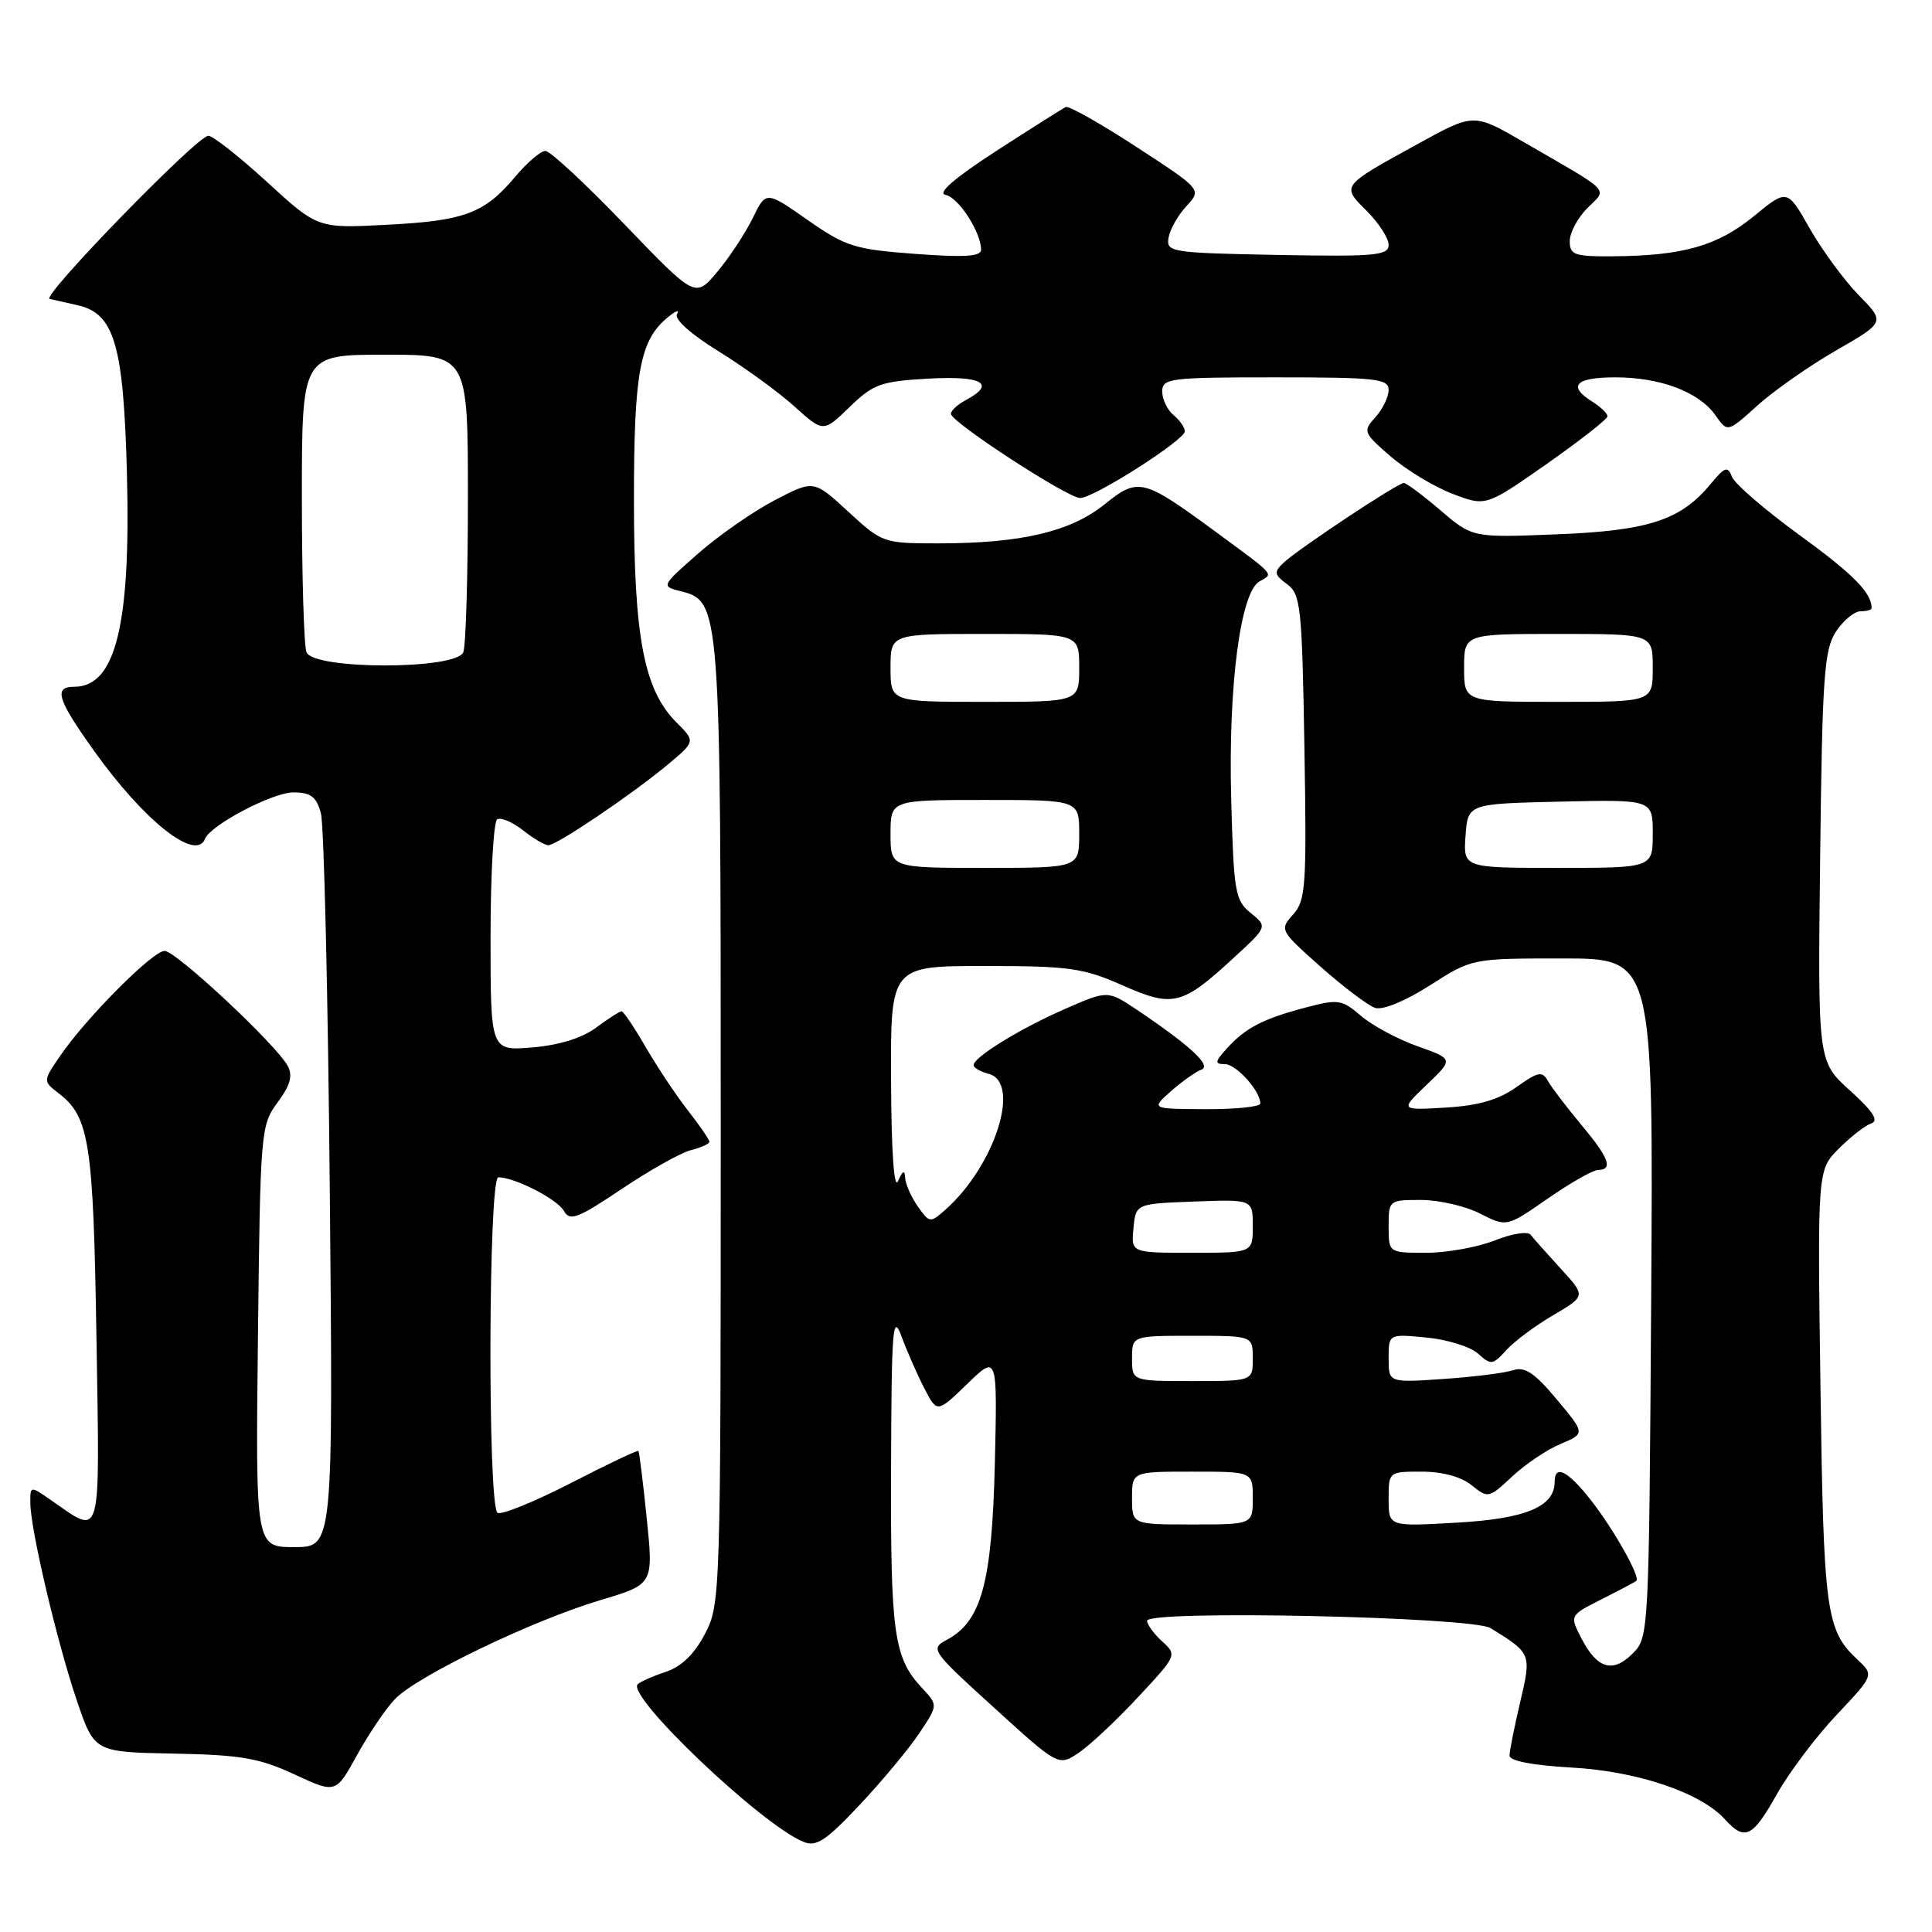<?xml version="1.0" encoding="UTF-8" standalone="no"?>
<!DOCTYPE svg PUBLIC "-//W3C//DTD SVG 1.1//EN" "http://www.w3.org/Graphics/SVG/1.1/DTD/svg11.dtd" >
<svg xmlns="http://www.w3.org/2000/svg" xmlns:xlink="http://www.w3.org/1999/xlink" version="1.1" viewBox="0 0 256 256">
 <g >
 <path fill="currentColor"
d=" M 121.77 229.72 C 124.30 225.95 124.30 225.95 122.22 223.72 C 118.44 219.70 118.00 216.57 118.07 194.68 C 118.13 175.92 118.29 173.91 119.46 177.09 C 120.19 179.07 121.55 182.16 122.48 183.96 C 124.17 187.24 124.17 187.24 128.17 183.37 C 132.16 179.50 132.16 179.50 131.82 194.00 C 131.44 209.75 130.04 214.85 125.45 217.29 C 123.23 218.47 123.40 218.72 131.71 226.27 C 140.25 234.04 140.25 234.04 142.91 232.27 C 144.37 231.30 147.91 227.98 150.78 224.90 C 155.95 219.36 155.98 219.29 154.00 217.50 C 152.90 216.50 152.00 215.27 152.00 214.76 C 152.00 213.30 195.05 214.23 197.50 215.73 C 202.93 219.08 202.94 219.11 201.43 225.55 C 200.66 228.82 200.02 232.01 200.02 232.62 C 200.01 233.33 203.07 233.92 208.25 234.21 C 217.00 234.70 225.36 237.53 228.58 241.09 C 231.20 243.98 232.23 243.47 235.44 237.75 C 237.06 234.86 240.62 230.13 243.36 227.23 C 248.33 221.96 248.33 221.96 246.10 219.88 C 241.96 216.02 241.63 213.58 241.22 183.76 C 240.82 155.03 240.82 155.03 243.67 152.18 C 245.24 150.61 247.17 149.11 247.96 148.85 C 248.99 148.50 248.16 147.23 245.13 144.50 C 240.86 140.64 240.86 140.64 241.18 113.52 C 241.46 89.59 241.71 86.09 243.27 83.70 C 244.25 82.22 245.71 81.00 246.52 81.00 C 247.34 81.00 248.00 80.81 248.00 80.58 C 248.00 78.54 245.57 76.08 238.47 70.92 C 233.91 67.60 229.87 64.13 229.51 63.20 C 228.93 61.72 228.56 61.84 226.67 64.13 C 222.71 68.92 218.46 70.32 206.30 70.80 C 195.11 71.25 195.11 71.25 190.87 67.62 C 188.55 65.63 186.35 64.00 186.01 64.00 C 185.18 64.00 171.94 72.79 170.05 74.59 C 168.78 75.80 168.84 76.16 170.55 77.41 C 172.35 78.73 172.53 80.37 172.84 98.99 C 173.15 117.44 173.03 119.31 171.34 121.18 C 169.53 123.20 169.59 123.30 175.00 128.11 C 178.03 130.79 181.27 133.24 182.21 133.55 C 183.22 133.88 186.21 132.65 189.48 130.56 C 195.04 127.00 195.04 127.00 207.06 127.00 C 219.08 127.00 219.08 127.00 218.79 171.97 C 218.50 216.58 218.48 216.96 216.33 219.11 C 213.70 221.74 211.63 221.13 209.54 217.08 C 207.98 214.05 207.98 214.05 212.24 211.90 C 214.58 210.72 216.65 209.63 216.82 209.47 C 217.40 208.97 213.81 202.61 210.78 198.75 C 207.74 194.88 206.00 194.00 206.00 196.35 C 206.00 199.65 202.19 201.24 193.03 201.76 C 184.00 202.28 184.00 202.28 184.00 198.64 C 184.00 195.01 184.01 195.00 188.39 195.00 C 191.12 195.00 193.62 195.68 195.00 196.80 C 197.17 198.56 197.29 198.53 200.36 195.65 C 202.09 194.03 204.98 192.08 206.78 191.33 C 210.06 189.95 210.06 189.95 206.28 185.43 C 203.34 181.91 202.05 181.05 200.50 181.56 C 199.40 181.93 195.24 182.45 191.25 182.72 C 184.00 183.22 184.00 183.22 184.00 179.98 C 184.00 176.75 184.00 176.75 189.01 177.23 C 191.77 177.49 194.84 178.45 195.85 179.36 C 197.56 180.91 197.80 180.88 199.59 178.90 C 200.64 177.74 203.44 175.65 205.82 174.26 C 210.13 171.73 210.13 171.73 206.82 168.12 C 205.00 166.13 203.20 164.10 202.82 163.62 C 202.44 163.12 200.32 163.46 198.05 164.37 C 195.80 165.26 191.72 166.00 188.98 166.00 C 184.00 166.00 184.00 166.00 184.00 162.50 C 184.00 159.04 184.05 159.00 188.29 159.00 C 190.65 159.00 194.17 159.81 196.11 160.80 C 199.64 162.60 199.64 162.60 205.07 158.83 C 208.06 156.75 211.06 155.04 211.75 155.03 C 213.79 154.98 213.21 153.44 209.49 148.99 C 207.56 146.68 205.59 144.09 205.11 143.24 C 204.36 141.89 203.82 141.99 200.94 144.04 C 198.57 145.73 195.92 146.50 191.57 146.76 C 185.50 147.12 185.50 147.12 189.05 143.73 C 192.61 140.33 192.61 140.33 187.82 138.63 C 185.18 137.69 181.81 135.88 180.33 134.60 C 177.81 132.44 177.31 132.36 173.02 133.50 C 167.37 134.99 165.04 136.19 162.58 138.91 C 160.96 140.70 160.92 141.00 162.29 141.00 C 163.80 141.00 167.00 144.55 167.00 146.22 C 167.00 146.65 163.74 146.99 159.75 146.97 C 152.50 146.94 152.50 146.94 155.18 144.57 C 156.66 143.27 158.46 142.00 159.18 141.74 C 160.60 141.24 157.77 138.60 150.72 133.85 C 146.78 131.21 146.78 131.21 141.14 133.68 C 135.18 136.29 129.02 140.07 129.01 141.13 C 129.00 141.48 129.90 142.00 131.00 142.29 C 135.36 143.43 131.83 154.49 125.25 160.31 C 123.26 162.07 123.16 162.06 121.60 159.84 C 120.72 158.58 119.97 156.87 119.93 156.03 C 119.88 154.97 119.59 155.12 119.00 156.50 C 118.47 157.74 118.11 152.70 118.07 143.25 C 118.00 128.00 118.00 128.00 130.47 128.00 C 141.67 128.00 143.53 128.26 148.71 130.55 C 155.45 133.53 156.61 133.24 163.48 126.91 C 167.96 122.79 167.96 122.79 165.73 120.98 C 163.66 119.31 163.47 118.20 163.14 105.88 C 162.74 90.88 164.36 78.46 166.89 77.04 C 168.77 75.99 169.12 76.38 161.17 70.53 C 151.39 63.35 150.85 63.22 146.32 66.86 C 141.84 70.46 135.27 72.00 124.34 72.00 C 117.05 72.00 116.90 71.94 112.39 67.79 C 107.82 63.58 107.82 63.58 102.62 66.30 C 99.75 67.80 95.20 70.98 92.50 73.35 C 87.61 77.65 87.60 77.68 90.16 78.33 C 95.47 79.66 95.50 80.04 95.50 149.00 C 95.50 211.44 95.47 212.57 93.41 216.50 C 92.01 219.18 90.30 220.84 88.21 221.53 C 86.50 222.10 84.83 222.84 84.50 223.17 C 82.95 224.71 100.86 241.76 106.45 244.05 C 108.15 244.75 109.42 243.93 113.87 239.20 C 116.82 236.06 120.38 231.80 121.77 229.72 Z  M 52.28 225.19 C 55.13 222.14 70.47 214.74 79.54 212.03 C 86.59 209.93 86.59 209.93 85.70 201.22 C 85.21 196.42 84.71 192.39 84.59 192.26 C 84.46 192.13 80.42 194.05 75.61 196.53 C 70.80 199.00 66.44 200.77 65.93 200.46 C 64.60 199.64 64.71 156.00 66.03 156.00 C 68.20 156.00 73.84 158.89 74.71 160.44 C 75.50 161.86 76.51 161.48 82.39 157.54 C 86.11 155.04 90.25 152.72 91.58 152.39 C 92.91 152.06 94.00 151.56 94.00 151.29 C 94.00 151.01 92.72 149.15 91.15 147.14 C 89.59 145.14 87.07 141.36 85.56 138.75 C 84.05 136.14 82.61 134.00 82.36 134.00 C 82.12 134.00 80.60 134.97 78.99 136.17 C 77.12 137.55 74.06 138.50 70.53 138.79 C 65.00 139.25 65.00 139.25 65.00 124.18 C 65.00 115.90 65.40 108.87 65.88 108.57 C 66.37 108.27 67.90 108.92 69.29 110.01 C 70.68 111.11 72.19 112.00 72.66 112.00 C 73.78 111.99 83.69 105.30 88.41 101.37 C 92.16 98.25 92.16 98.25 89.65 95.74 C 85.33 91.43 84.00 84.47 84.00 66.29 C 84.00 49.25 84.78 45.05 88.54 42.00 C 89.55 41.17 90.08 41.00 89.71 41.62 C 89.31 42.29 91.52 44.27 95.23 46.56 C 98.63 48.66 103.14 51.94 105.25 53.84 C 109.09 57.31 109.09 57.31 112.57 53.94 C 115.72 50.88 116.71 50.53 123.02 50.17 C 130.16 49.77 132.04 50.84 128.00 53.00 C 126.90 53.59 126.00 54.41 126.00 54.83 C 126.00 55.92 141.48 66.00 143.13 65.99 C 144.96 65.98 157.00 58.30 157.00 57.15 C 157.00 56.65 156.32 55.68 155.50 55.00 C 154.68 54.32 154.00 52.91 154.00 51.88 C 154.00 50.12 154.99 50.00 169.00 50.00 C 182.35 50.00 184.00 50.18 184.00 51.67 C 184.00 52.59 183.21 54.22 182.25 55.28 C 180.56 57.15 180.64 57.34 184.27 60.48 C 186.34 62.27 190.03 64.50 192.46 65.43 C 196.89 67.12 196.89 67.12 204.94 61.48 C 209.37 58.37 213.00 55.53 213.00 55.16 C 213.00 54.79 212.10 53.92 211.00 53.23 C 207.66 51.15 208.74 50.00 214.03 50.00 C 220.03 50.00 225.15 51.94 227.32 55.05 C 228.91 57.31 228.91 57.31 232.88 53.72 C 235.07 51.75 239.77 48.46 243.33 46.41 C 249.80 42.69 249.80 42.69 246.28 39.10 C 244.35 37.12 241.43 33.14 239.79 30.26 C 236.82 25.02 236.82 25.02 232.39 28.65 C 227.59 32.58 223.00 33.89 213.75 33.96 C 208.61 34.00 208.00 33.78 208.00 31.95 C 208.00 30.83 209.05 28.86 210.32 27.59 C 213.01 24.90 213.77 25.69 201.89 18.82 C 195.29 14.99 195.29 14.99 187.98 19.01 C 177.61 24.71 177.72 24.57 181.11 27.96 C 182.70 29.55 184.00 31.57 184.00 32.45 C 184.00 33.86 182.23 34.02 169.25 33.78 C 155.13 33.51 154.51 33.41 154.84 31.50 C 155.02 30.40 156.09 28.51 157.21 27.31 C 159.24 25.11 159.24 25.11 150.60 19.48 C 145.85 16.38 141.63 14.00 141.23 14.18 C 140.83 14.36 136.69 16.98 132.03 19.99 C 126.47 23.60 124.15 25.60 125.29 25.82 C 127.01 26.15 130.00 30.78 130.00 33.10 C 130.00 33.99 127.74 34.13 121.25 33.64 C 113.22 33.04 112.05 32.67 107.00 29.14 C 101.50 25.29 101.50 25.29 99.74 28.90 C 98.77 30.88 96.67 34.08 95.06 36.00 C 92.14 39.50 92.14 39.50 82.77 29.75 C 77.62 24.39 72.90 20.00 72.27 20.00 C 71.65 20.00 69.88 21.51 68.32 23.36 C 64.21 28.27 61.61 29.25 51.33 29.78 C 42.10 30.27 42.10 30.27 35.40 24.13 C 31.72 20.76 28.21 18.00 27.61 17.99 C 26.15 17.98 5.40 39.32 6.58 39.61 C 7.09 39.73 8.73 40.10 10.23 40.43 C 15.16 41.51 16.37 45.63 16.82 62.79 C 17.34 82.82 15.32 91.00 9.85 91.00 C 7.07 91.00 7.57 92.64 12.44 99.46 C 19.07 108.76 25.96 114.23 27.17 111.15 C 27.88 109.33 36.11 105.00 38.86 105.00 C 41.18 105.00 41.92 105.55 42.52 107.75 C 42.93 109.26 43.46 131.76 43.70 157.75 C 44.14 205.00 44.14 205.00 39.00 205.00 C 33.86 205.00 33.86 205.00 34.18 177.08 C 34.49 149.83 34.55 149.09 36.78 146.08 C 38.46 143.81 38.82 142.53 38.13 141.25 C 36.61 138.42 23.32 126.00 21.81 126.00 C 20.24 126.00 11.46 134.82 7.99 139.88 C 5.68 143.25 5.68 143.25 7.79 144.88 C 11.85 148.00 12.37 151.40 12.78 177.25 C 13.22 204.75 13.58 203.50 6.75 198.77 C 4.00 196.86 4.00 196.86 4.02 199.18 C 4.05 202.72 7.58 217.67 10.18 225.33 C 12.50 232.16 12.50 232.16 23.00 232.36 C 31.88 232.53 34.35 232.95 39.00 235.11 C 44.50 237.66 44.50 237.66 47.28 232.61 C 48.81 229.83 51.06 226.49 52.28 225.19 Z  M 150.00 198.50 C 150.00 195.00 150.00 195.00 158.00 195.00 C 166.00 195.00 166.00 195.00 166.00 198.50 C 166.00 202.00 166.00 202.00 158.00 202.00 C 150.00 202.00 150.00 202.00 150.00 198.50 Z  M 150.00 180.00 C 150.00 177.00 150.00 177.00 158.00 177.00 C 166.00 177.00 166.00 177.00 166.00 180.00 C 166.00 183.00 166.00 183.00 158.00 183.00 C 150.00 183.00 150.00 183.00 150.00 180.00 Z  M 150.19 162.75 C 150.50 159.50 150.50 159.50 158.25 159.21 C 166.00 158.92 166.00 158.92 166.00 162.46 C 166.00 166.00 166.00 166.00 157.94 166.00 C 149.87 166.00 149.87 166.00 150.19 162.75 Z  M 118.00 110.50 C 118.00 106.00 118.00 106.00 130.50 106.00 C 143.00 106.00 143.00 106.00 143.00 110.50 C 143.00 115.00 143.00 115.00 130.50 115.00 C 118.00 115.00 118.00 115.00 118.00 110.50 Z  M 194.19 110.75 C 194.50 106.50 194.50 106.50 206.75 106.22 C 219.00 105.94 219.00 105.94 219.00 110.47 C 219.00 115.00 219.00 115.00 206.44 115.00 C 193.89 115.00 193.89 115.00 194.19 110.75 Z  M 118.00 88.50 C 118.00 84.00 118.00 84.00 130.50 84.00 C 143.00 84.00 143.00 84.00 143.00 88.50 C 143.00 93.00 143.00 93.00 130.50 93.00 C 118.00 93.00 118.00 93.00 118.00 88.50 Z  M 194.00 88.50 C 194.00 84.00 194.00 84.00 206.50 84.00 C 219.00 84.00 219.00 84.00 219.00 88.50 C 219.00 93.00 219.00 93.00 206.50 93.00 C 194.00 93.00 194.00 93.00 194.00 88.50 Z  M 40.61 86.42 C 40.27 85.55 40.00 76.32 40.00 65.92 C 40.00 47.00 40.00 47.00 51.00 47.00 C 62.00 47.00 62.00 47.00 62.00 65.92 C 62.00 76.32 61.73 85.55 61.39 86.42 C 60.50 88.76 41.50 88.76 40.61 86.42 Z "/>
</g>
</svg>